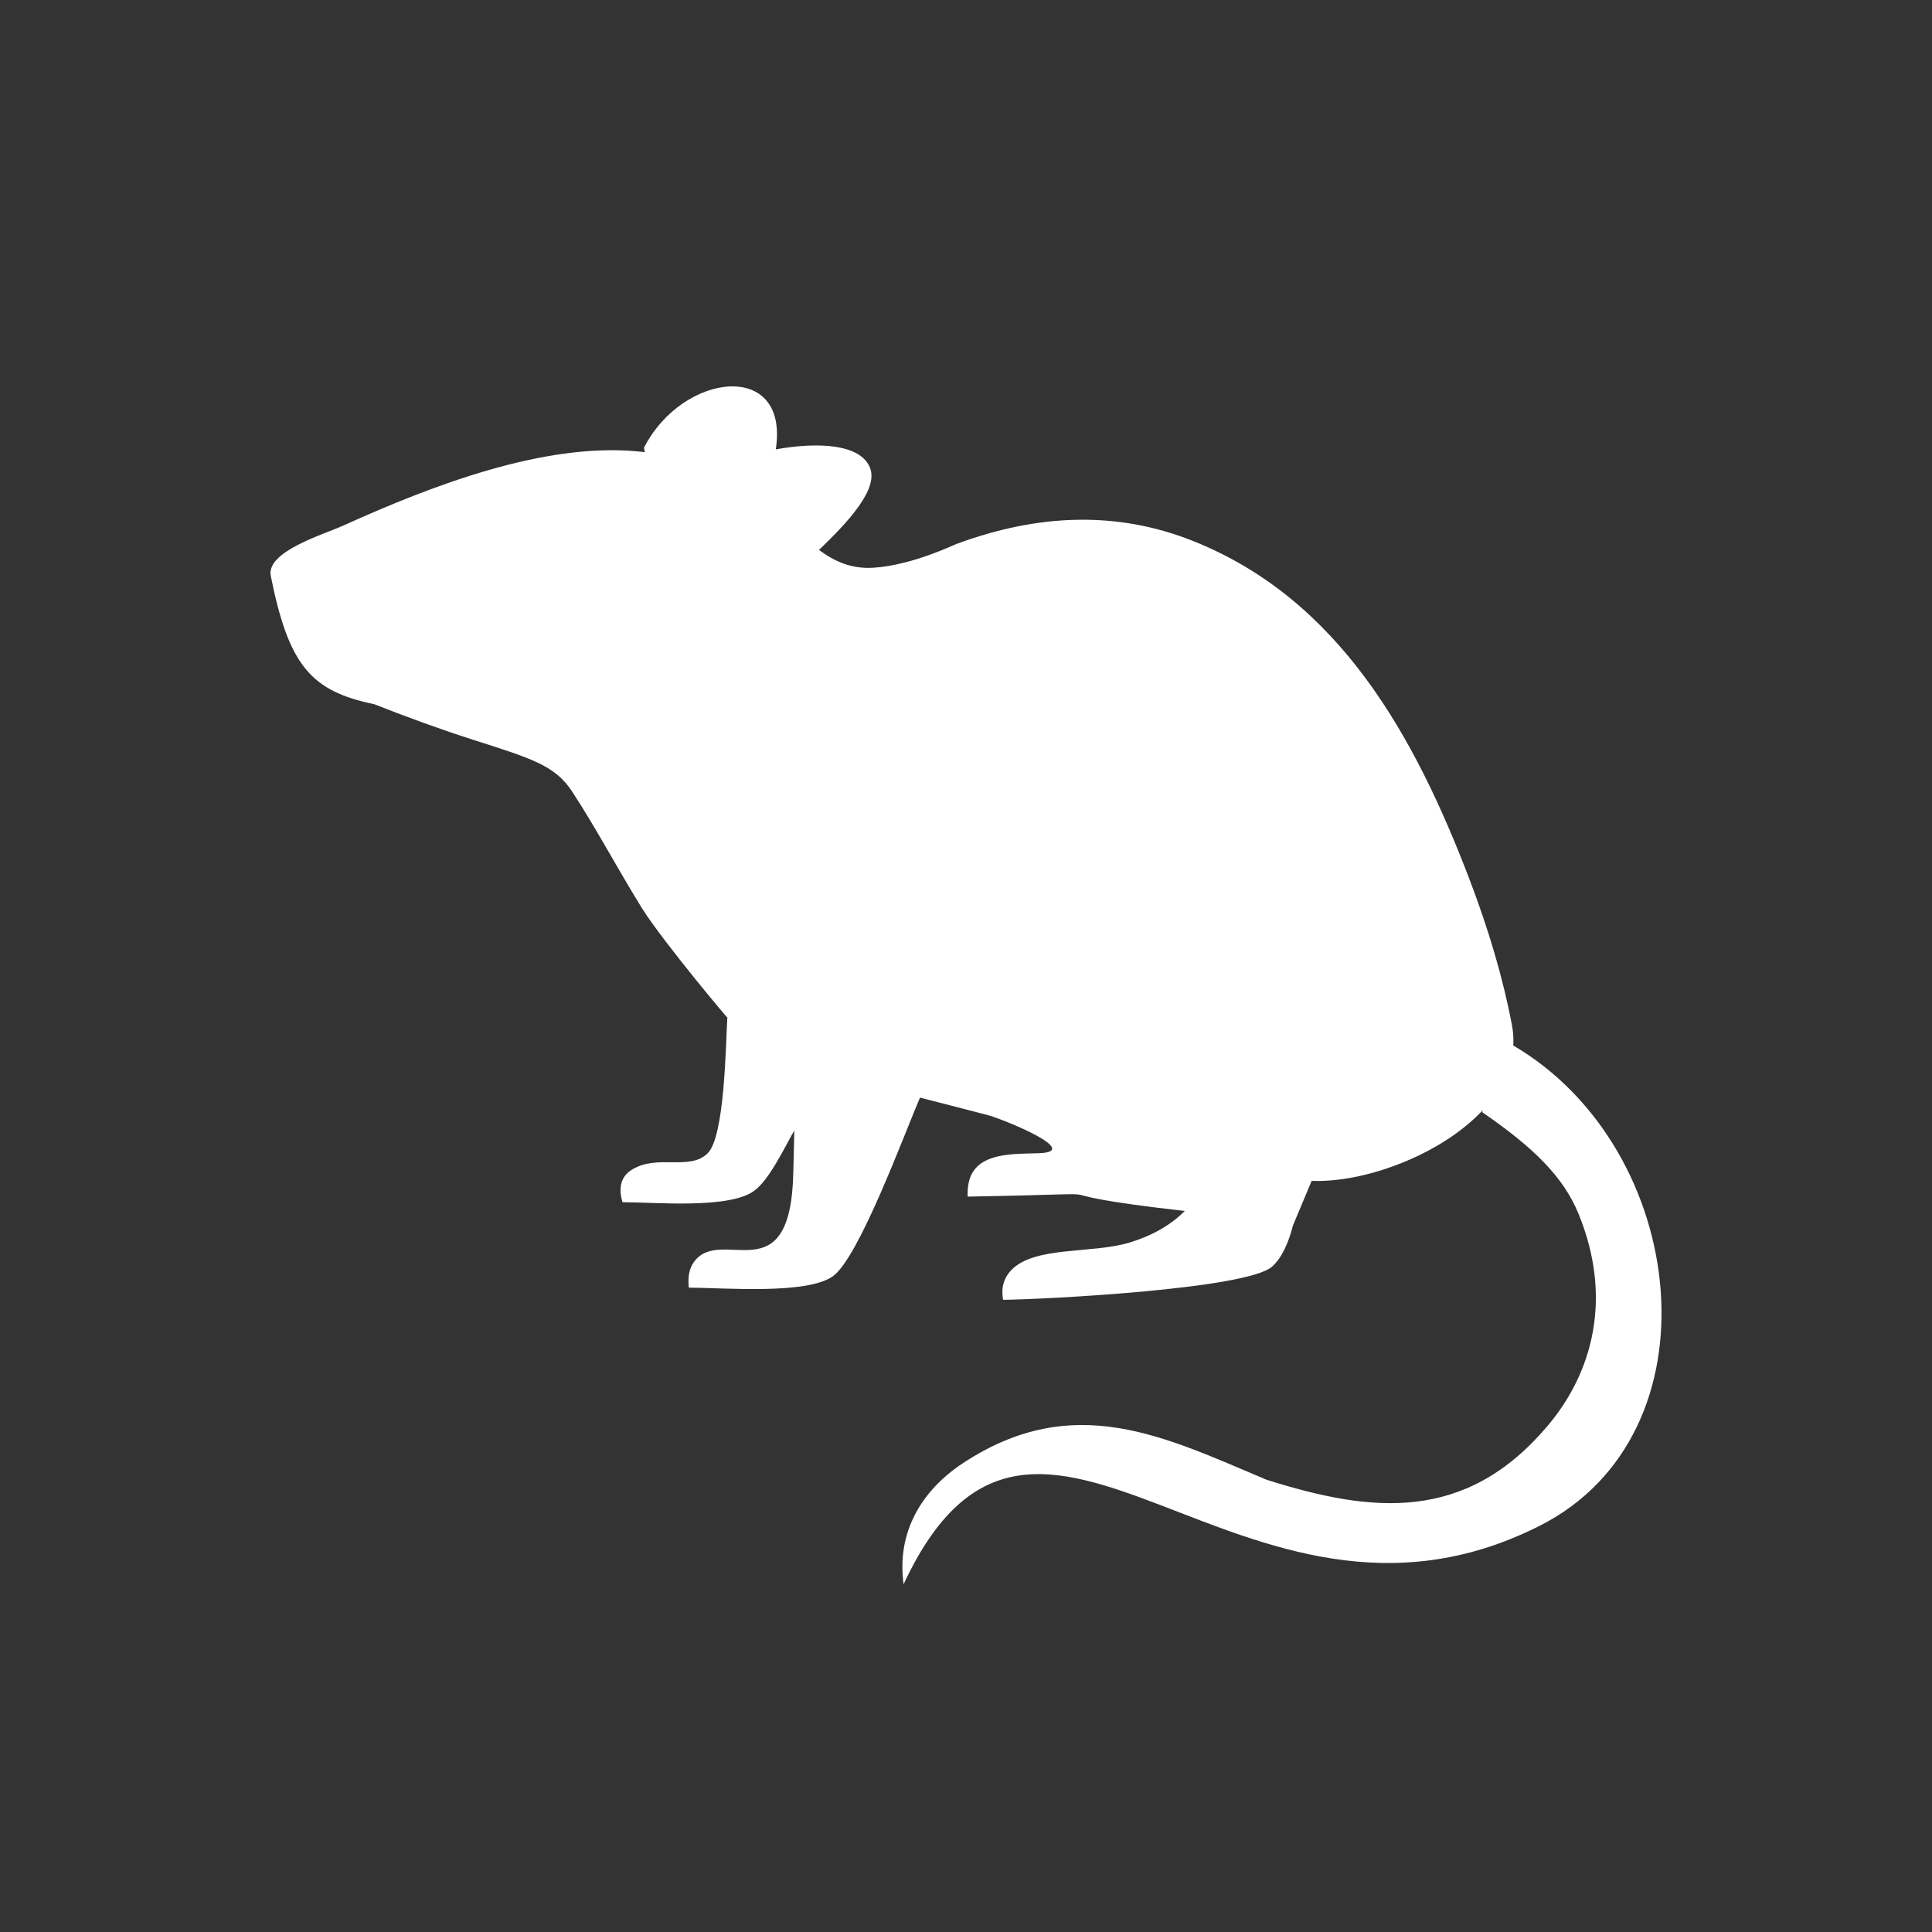 <svg width="50" height="50" viewBox="0 0 50 50" fill="none" xmlns="http://www.w3.org/2000/svg">
<rect x="0" y="0" width="50" height="50" fill="#333333" stroke="none"/>
<path fill-rule="evenodd" clip-rule="evenodd" d="M18.823 26.33C18.782 27.046 18.756 29.406 18.317 29.844C17.851 30.312 17.013 29.859 16.351 30.273C16.075 30.445 15.996 30.724 16.11 31.113C16.948 31.113 18.864 31.295 19.515 30.82C19.913 30.53 20.288 29.726 20.555 29.258C20.555 29.524 20.54 29.862 20.531 30.325C20.47 33.558 18.662 31.69 17.959 32.66C17.836 32.83 17.795 33.056 17.827 33.325C18.721 33.325 20.865 33.512 21.551 33.032C22.228 32.561 23.411 29.325 23.81 28.406L25.532 28.85C25.886 28.932 28.033 29.798 26.906 29.844C26.423 29.865 25.711 29.826 25.327 30.158C25.096 30.358 25.031 30.645 25.043 30.968C29.996 30.88 25.955 30.804 30.662 31.34C30.293 31.709 29.819 31.977 29.247 32.153C28.272 32.455 26.766 32.237 26.165 32.878C25.963 33.095 25.907 33.352 25.96 33.639C26.965 33.63 32.276 33.364 32.924 32.778C33.176 32.548 33.343 32.174 33.463 31.712L33.946 30.56C35.288 30.618 37.286 29.902 38.382 28.723L38.356 28.781C39.7 29.705 40.465 30.461 40.858 31.427C41.733 33.579 41.233 35.51 40.043 36.912C37.934 39.398 35.526 39.169 32.772 38.293C30.149 37.19 27.791 35.975 24.92 37.867C23.851 38.574 23.2 39.649 23.385 41C26.833 33.606 32.086 43.399 39.838 39.492C44.552 37.117 43.72 29.726 39.164 27.058C39.173 26.889 39.164 26.72 39.132 26.545C38.901 25.318 38.523 24.049 38.025 22.743C36.612 19.051 34.664 15.504 30.864 13.996C28.901 13.216 26.857 13.298 24.747 14.08C24.264 14.295 23.827 14.452 23.435 14.552C23.124 14.633 22.843 14.679 22.588 14.694C22.02 14.724 21.589 14.525 21.196 14.232C21.97 13.491 22.729 12.66 22.518 12.113C22.277 11.479 21.144 11.437 20.077 11.63C20.435 9.309 17.672 9.623 16.667 11.585C16.673 11.624 16.679 11.666 16.685 11.702C16.608 11.693 16.532 11.684 16.453 11.678C14.071 11.47 11.247 12.533 8.895 13.597C8.376 13.833 6.879 14.271 7.008 14.908C7.475 17.238 8.056 17.887 9.689 18.226C10.532 18.558 11.361 18.861 12.205 19.133C13.743 19.625 14.358 19.803 14.801 20.477C15.407 21.396 15.976 22.474 16.62 23.514C17.183 24.405 18.982 26.541 18.823 26.33Z" fill="white"/>
</svg>
